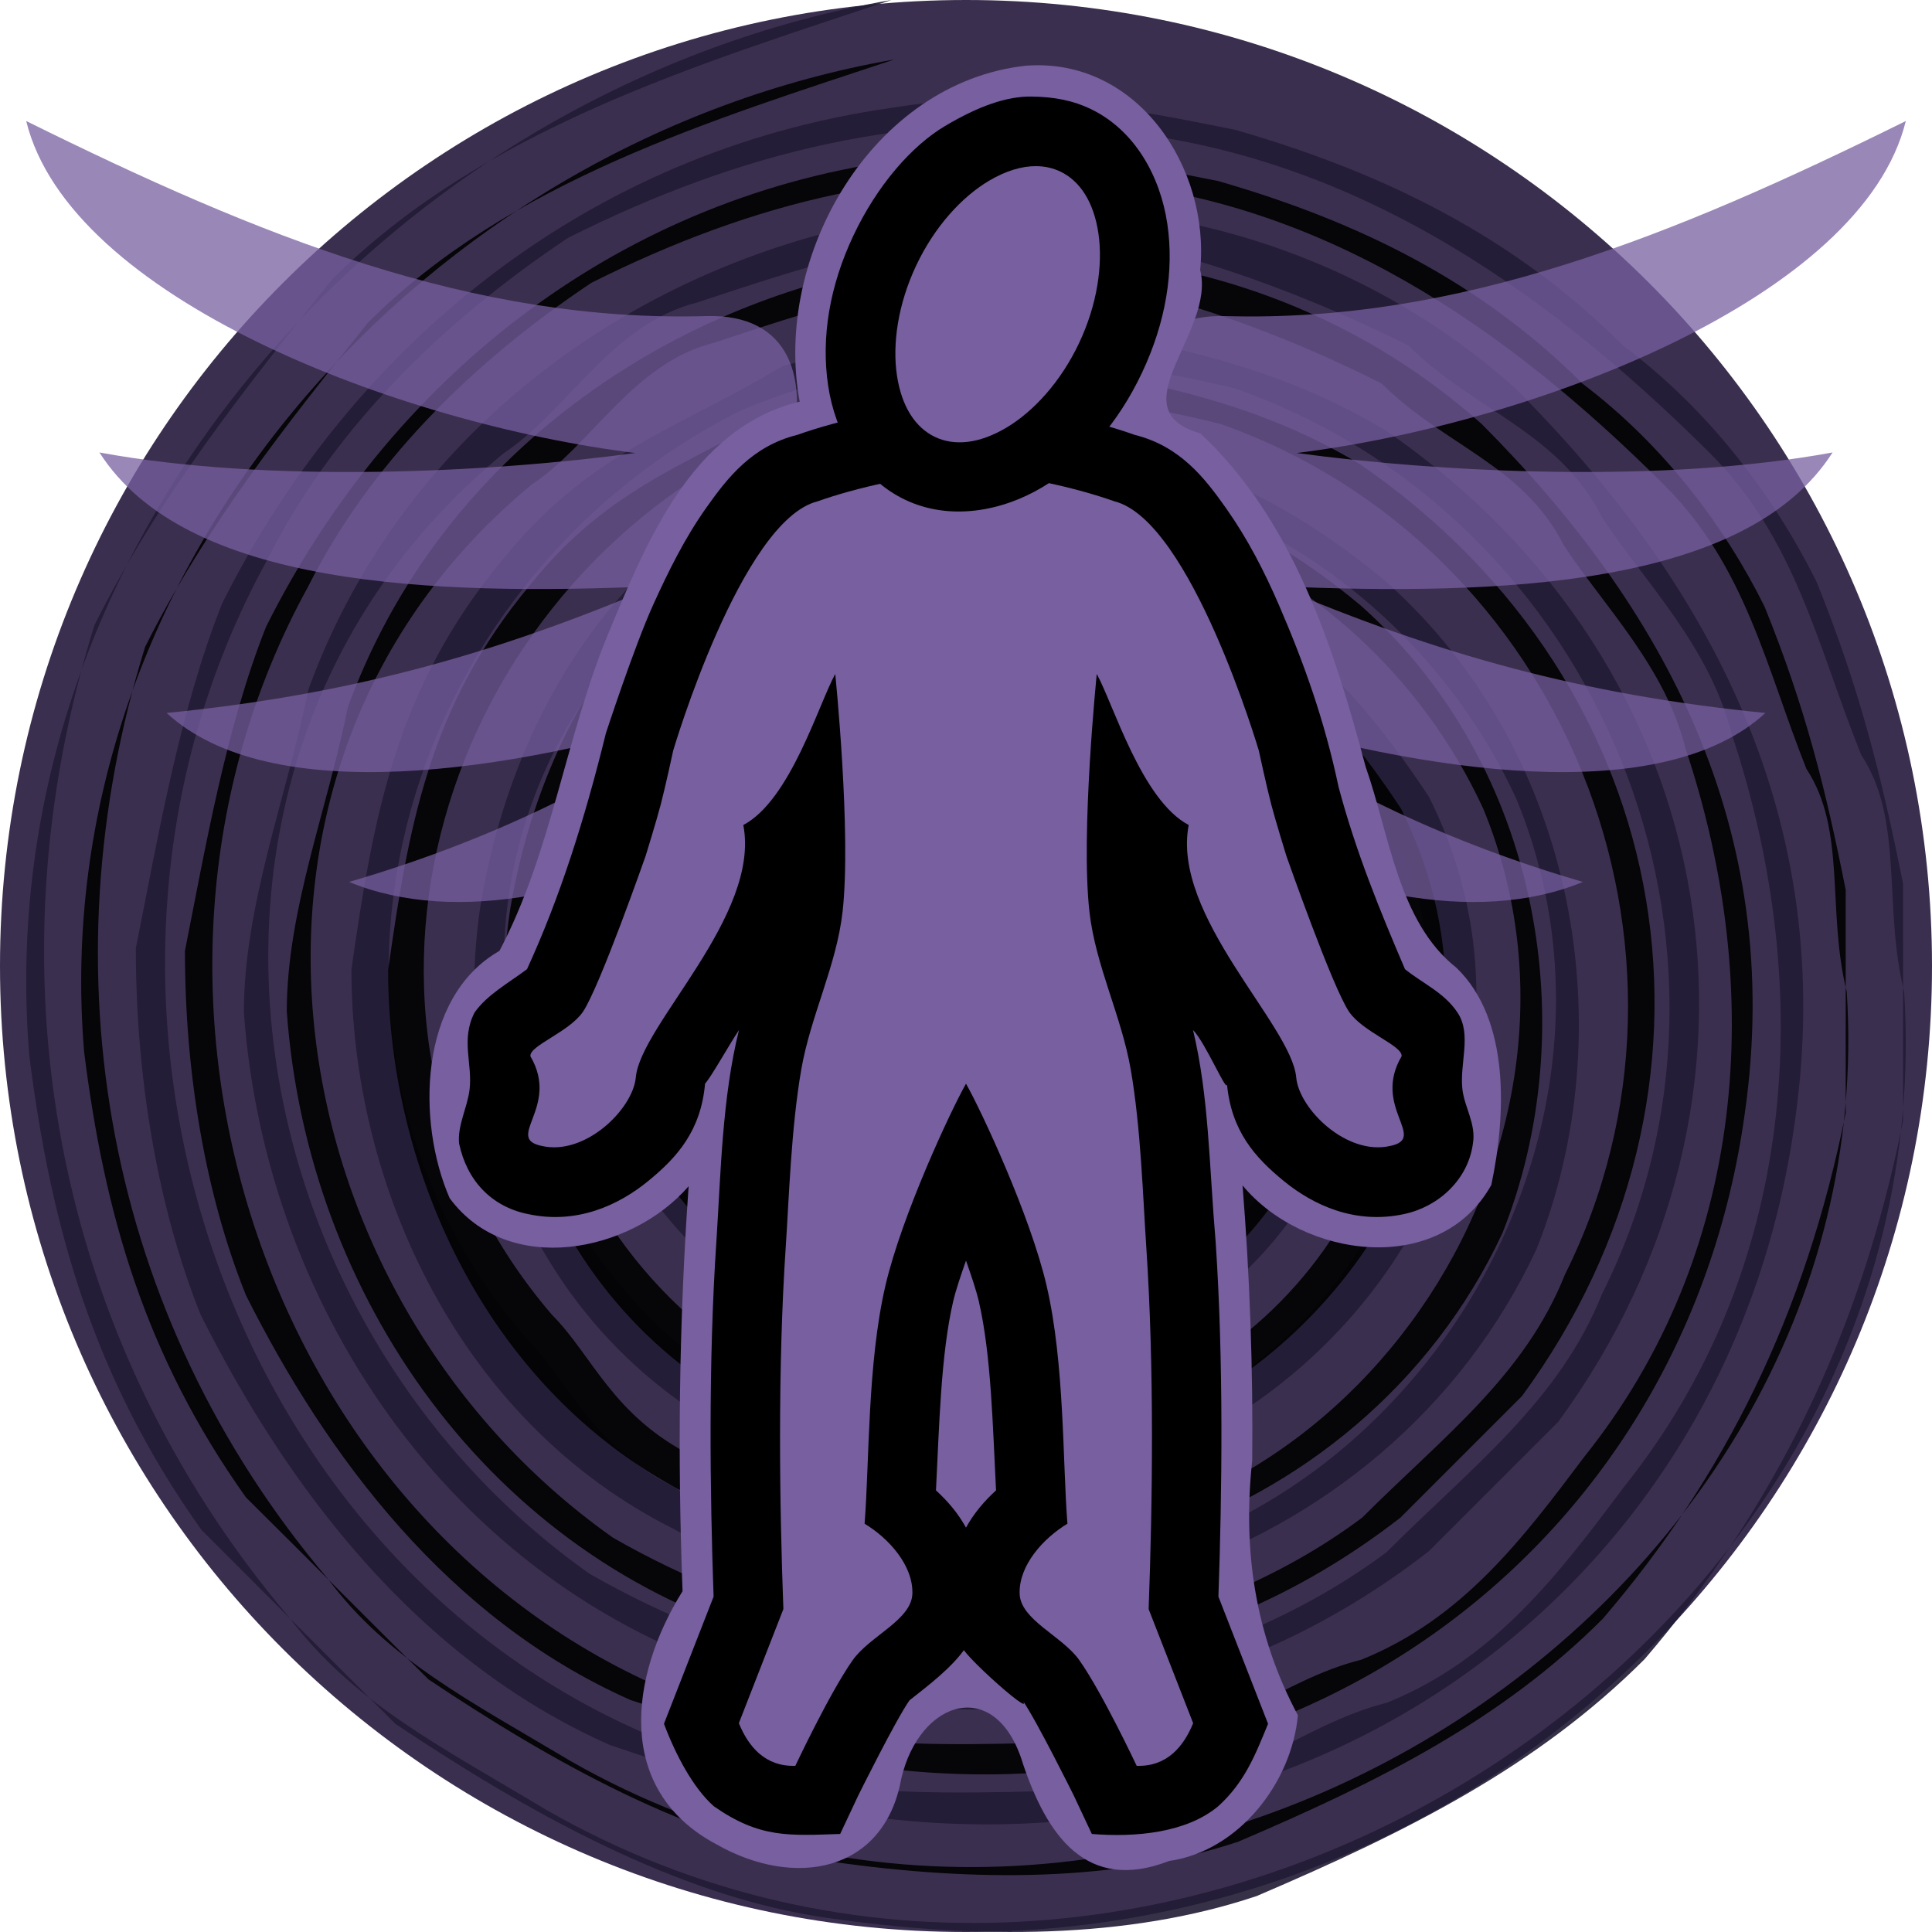 <svg height="500" viewBox="0 0 500 500" width="500" xmlns="http://www.w3.org/2000/svg" xmlns:xlink="http://www.w3.org/1999/xlink"><filter id="a" color-interpolation-filters="sRGB" height="1.077" width="1.129" x="-.064" y="-.038"><feGaussianBlur stdDeviation="7.444"/></filter><filter id="b" color-interpolation-filters="sRGB" height="1.064" width="1.027" x="-.013" y="-.032"><feGaussianBlur stdDeviation="2.69"/></filter><g transform="translate(-500)"><path d="m926.777 73.223c45.241 45.241 73.223 107.741 73.223 176.777 0 69.036-27.982 131.536-73.223 176.777-45.241 45.241-107.741 73.223-176.777 73.223-69.036 0-131.536-27.982-176.777-73.223-45.241-45.241-73.223-107.741-73.223-176.777 0-69.036 27.982-131.536 73.223-176.777 45.241-45.241 107.741-73.223 176.777-73.223 69.036 0 131.536 27.982 176.777 73.223z" fill="#3b2f4f"/><g transform="translate(500)"><path d="m230.649 0c-128.192 22.347-234.171 139.432-223.064 273.244 5.62 44.559 16.726 83.632 44.559 122.706l50.179 50.179c33.453 22.347 72.526 44.559 111.465 50.179 39.073 5.62 78.012 5.62 111.465-5.62 39.073-16.726 72.526-33.453 100.359-61.286 33.453-39.073 55.8-83.632 66.906-139.432v-61.286c-5.62-27.833-11.106-50.179-22.347-78.012-11.106-22.347-27.833-44.559-50.179-61.286-27.833-27.833-61.286-44.559-100.359-55.8-27.833-5.62-55.8-11.106-89.253-5.62-78.012 11.106-139.432 61.286-172.885 128.192-11.106 27.833-16.726 61.286-22.347 89.253 0 33.453 5.62 66.906 16.726 94.739 22.347 44.559 55.8 89.253 105.979 111.465 16.726 5.62 33.453 11.106 55.8 16.726 122.706 22.347 234.171-55.8 250.897-178.371 11.106-78.012-22.347-139.432-72.526-189.612-100.359-89.253-267.624-44.559-312.183 78.012-5.62 27.833-16.726 55.8-16.726 83.632 5.62 78.012 55.8 150.538 133.812 172.885 61.286 16.726 122.706 5.62 172.885-33.453 11.106-11.106 22.347-22.347 33.453-33.453 61.286-83.632 44.559-195.098-44.559-256.517-27.833-16.726-55.8-22.347-89.253-27.833-22.347-5.62-44.559 5.62-66.906 11.106-27.833 16.726-50.179 22.347-72.526 50.179-27.833 33.453-33.453 66.906-39.073 105.979 0 55.8 27.833 117.085 83.632 144.918 78.012 44.559 183.991 11.106 223.064-72.526 22.347-55.8 11.106-128.192-39.073-172.885-33.453-27.833-66.906-39.073-111.465-39.073-66.906 5.62-111.465 55.8-122.706 122.706-11.106 72.526 33.453 139.432 105.979 150.538 100.359 16.726 183.991-89.253 139.432-178.371-11.106-16.726-27.833-39.073-50.179-50.179-27.833-11.106-55.8-16.726-83.632-11.106-33.453 5.62-55.8 27.833-72.526 50.179-16.726 27.833-16.726 55.8-11.106 83.632 11.106 33.453 39.073 61.286 72.526 72.526 44.559 16.726 89.253-5.62 111.465-39.073 33.453-55.8 5.62-117.085-50.179-139.432-50.179-16.726-122.706 27.833-105.979 89.253 5.62 16.726 11.106 39.073 27.833 50.179 22.347 16.727 50.179 16.727 72.526 11.106 22.347-11.106 39.073-33.453 39.073-61.286-5.62-16.726-5.62-39.073-22.347-50.179-13.916-8.363-29.238-11.14-43.171-8.347-13.933 2.793-26.478 11.157-34.841 25.073-5.62 16.726-11.106 33.453 9.501 44.827 41.749-49.109 35.326.401 29.84-16.459v5.62c16.726-5.62 22.347-22.347 27.833-33.453 5.62 5.62 16.726 11.106 16.726 22.347 11.106 39.073-27.833 72.526-66.906 61.286-33.453-11.106-44.559-50.179-39.073-83.632 5.62-22.347 22.347-39.073 50.179-44.559 33.453-5.62 66.906 11.106 83.632 39.073 16.726 27.833 16.726 50.179 0 78.012-33.453 55.8-105.979 55.8-150.538 11.106-33.453-44.559-22.347-117.085 27.833-144.918 16.726-11.106 39.073-16.726 61.286-16.726 11.106 0 27.833 5.62 39.073 11.106 27.833 11.106 39.073 39.073 55.8 61.286 5.62 16.726 5.62 27.833 5.62 44.559-5.62 72.526-72.526 122.706-144.918 105.979-83.632-22.347-122.706-122.706-72.526-195.098 11.106-16.726 22.347-27.833 39.073-39.073 78.012-44.559 167.265-5.62 200.718 66.906 39.073 94.739-39.073 206.338-139.432 200.718-27.833-5.62-55.8-5.62-78.012-22.347-22.347-11.106-27.833-27.833-39.073-39.073-66.906-78.012-33.453-195.098 55.8-239.791 39.073-16.726 83.632-16.726 128.192-5.62 94.739 33.453 139.432 144.918 94.739 234.171-11.106 27.833-33.453 44.559-55.8 66.906-22.347 16.726-50.179 27.833-78.012 33.453-44.559 5.62-89.253-5.62-128.192-27.833-94.739-66.906-117.085-211.824-22.347-289.97 16.727-11.106 27.833-33.453 50.179-39.073 33.453-11.106 66.906-22.347 105.979-16.726 27.833 5.62 55.8 16.726 78.012 27.833 16.726 16.726 39.073 22.347 50.179 44.559 11.106 16.726 27.833 33.453 33.453 55.8 22.347 66.906 16.726 139.432-27.833 195.098-16.726 22.347-33.453 44.559-61.286 55.8-22.347 5.62-39.073 22.347-61.286 22.347-39.073 0-83.632 5.62-122.706-11.106-117.085-44.559-167.265-195.098-105.979-306.697 16.727-33.453 44.559-61.286 78.012-83.632 44.559-22.347 89.253-33.453 139.432-27.833 61.286 5.62 111.465 39.073 156.159 83.632 22.347 22.347 27.833 50.179 39.073 78.012 11.106 16.727 5.62 39.073 11.106 61.286 11.106 172.885-195.098 301.077-351.256 211.824-27.833-16.726-50.179-27.833-66.906-50.179-61.286-72.526-78.012-167.265-50.179-256.517 16.726-33.453 39.073-61.286 61.286-89.253 39.073-39.073 94.739-55.8 144.918-72.526" fill="#221b35" opacity=".9"/><path d="m231.451 15.388c-120.565 21.008-220.121 131.002-209.683 256.785 5.219 41.883 15.79 78.681 41.883 115.346 15.79 15.656 31.446 31.446 47.236 47.102 31.446 21.009 68.11 41.883 104.775 47.236 36.664 5.219 73.329 5.219 104.775-5.219 36.664-15.656 68.11-31.446 94.337-57.673 31.446-36.664 52.454-78.681 62.892-131.002v-57.673c-5.219-26.227-10.437-47.236-21.009-73.329-10.437-21.008-26.227-41.883-47.102-57.673-26.227-26.227-57.673-41.883-94.337-52.454-26.227-5.219-52.454-10.437-83.9-5.219-73.329 10.437-131.002 57.673-162.448 120.565-10.437 26.227-15.79 57.673-21.008 83.9 0 31.446 5.219 62.892 15.79 89.119 21.008 41.883 52.454 83.9 99.556 104.775 15.79 5.219 31.446 10.437 52.454 15.656 115.346 21.008 220.121-52.454 235.91-167.666 10.437-73.329-21.008-131.002-68.11-178.237-94.337-83.9-251.566-41.883-293.45 73.329-5.219 26.227-15.79 52.454-15.79 78.681 5.219 73.329 52.454 141.573 125.783 162.448 57.673 15.79 115.346 5.219 162.448-31.446 10.437-10.437 21.008-21.008 31.446-31.446 57.673-78.681 41.883-183.456-41.883-241.129-26.227-15.79-52.454-21.008-83.9-26.227-21.008-5.219-41.883 5.219-62.892 10.437-26.227 15.79-47.236 21.008-68.11 47.102-26.227 31.446-31.446 62.892-36.664 99.556 0 52.454 26.227 110.127 78.681 136.221 73.329 41.883 173.019 10.437 209.683-68.11 21.008-52.454 10.437-120.565-36.664-162.448-31.446-26.227-62.892-36.664-104.775-36.664-62.892 5.219-104.775 52.454-115.346 115.346-10.437 68.11 31.446 131.002 99.556 141.573 94.337 15.656 173.019-83.9 131.002-167.666-10.437-15.79-26.227-36.664-47.102-47.236-26.227-10.437-52.454-15.656-78.681-10.437-31.446 5.219-52.454 26.227-68.11 47.236-15.79 26.227-15.79 52.454-10.437 78.681 10.437 31.446 36.664 57.673 68.11 68.11 41.883 15.79 83.9-5.219 104.775-36.664 31.446-52.454 5.219-110.127-47.102-131.002-47.236-15.79-115.346 26.227-99.556 83.9 5.219 15.656 10.437 36.664 26.227 47.236 21.008 15.79 47.102 15.79 68.11 10.437 21.008-10.437 36.664-31.446 36.664-57.673-5.219-15.79-5.219-36.664-21.008-47.236-13.114-7.895-27.532-10.504-40.629-7.861-13.097 2.643-24.872 10.538-32.7 23.651-5.219 15.656-10.437 31.446 8.965 42.151 39.207-46.7 33.052-.268 27.967-16.057v5.219c15.79-5.219 21.008-21.008 26.227-31.446 5.219 5.219 15.656 10.437 15.656 21.008 10.437 36.664-26.227 68.11-62.892 57.673-31.446-10.437-41.883-47.236-36.664-78.681 5.219-21.008 21.008-36.664 47.102-41.883 31.446-5.219 62.892 10.437 78.681 36.664 15.656 26.227 15.656 47.236 0 73.329-31.446 52.454-99.556 52.454-141.573 10.437-31.446-41.883-21.008-110.127 26.227-136.221 15.79-10.437 36.664-15.656 57.673-15.656 10.437 0 26.227 5.219 36.664 10.437 26.227 10.437 36.664 36.664 52.454 57.673 5.219 15.79 5.219 26.227 5.219 41.883-5.219 68.11-68.11 115.346-136.221 99.556-78.681-21.008-115.346-115.346-68.11-183.456 10.437-15.656 21.008-26.227 36.664-36.664 73.329-41.883 157.229-5.219 188.675 62.892 36.664 89.119-36.664 193.893-131.002 188.675-26.227-5.219-52.454-5.219-73.329-21.008-21.008-10.437-26.227-26.227-36.664-36.664-62.892-73.329-31.446-183.456 52.454-225.339 36.664-15.79 78.681-15.79 120.565-5.219 89.119 31.446 131.002 136.221 89.119 220.121-10.437 26.227-31.446 41.883-52.454 62.892-21.008 15.79-47.236 26.227-73.329 31.446-41.883 5.219-83.9-5.219-120.565-26.227-89.119-62.892-110.127-199.112-21.008-272.575 15.656-10.437 26.227-31.446 47.102-36.664 31.446-10.437 62.892-21.008 99.556-15.656 26.227 5.219 52.454 15.656 73.329 26.227 15.656 15.79 36.664 21.008 47.102 41.883 10.437 15.79 26.227 31.446 31.446 52.454 21.008 62.892 15.79 131.002-26.227 183.456-15.79 21.008-31.446 41.883-57.673 52.454-21.008 5.219-36.664 21.008-57.673 21.008-36.664 0-78.681 5.219-115.346-10.437-110.127-41.883-157.229-183.456-99.556-288.231 15.79-31.446 41.883-57.673 73.329-78.681 41.883-21.008 83.9-31.446 131.002-26.227 57.673 5.219 104.775 36.664 146.792 78.681 21.009 21.008 26.227 47.102 36.664 73.329 10.437 15.79 5.219 36.664 10.437 57.673 10.437 162.448-183.456 283.012-330.248 199.112-26.227-15.656-47.236-26.227-62.892-47.236-57.673-68.11-73.329-157.229-47.236-241.129 15.79-31.446 36.664-57.673 57.673-83.9 36.664-36.664 89.119-52.454 136.221-68.11" opacity=".9"/></g></g><path d="m265.482 17.008c-39.798 4.366-65.499 49.36-58.527 86.918-28.116 6.849-39.876 36.893-49.901 60.929-10.795 26.535-14.385 55.803-27.801 81.234-21.033 12.011-21.429 44.383-12.883 63.994 15.037 20.417 46.86 14.221 61.851-3.091-2.489 34.875-2.9 69.872-1.58 104.807-13.656 21.873-17.698 51.423 8.748 65.496 20.163 11.513 43.404 7.383 47.841-16.887 4.753-20.709 24.717-26.753 31.537-3.859 6.193 18.297 16.29 33.42 37.804 25.071 18.184-2.586 31.75-20.464 33.324-37.708-11.087-20.738-14.336-42.76-11.82-65.935.225-23.755-.602-47.515-2.503-71.195 15.598 18.895 51.109 23.762 64.379-.124 3.747-17.686 5.035-42.665-9.043-56.219-15.051-11.869-17.273-34.416-23.489-52.03-8.223-30.93-18.765-63.844-42.768-86.252-21.66-6.197 4.048-26.142-.043-42.294 2.599-26.463-16.29-55.064-45.126-52.856z" fill="#775fa0" filter="url(#a)"/><g fill="#775fa0" filter="url(#b)" opacity=".75" transform="translate(-493.446 -124.793)"><path id="c" d="m736.18 324.953c-31.349-23.425-46.175-55.648-38.682-81.753 5.945-20.713.155-37.216-21.234-36.604-60.417 1.725-115.621-20.589-176.034-50.481l-0.0.001c11.22 45.836 96.393 78.341 157.667 85.918-38.102 5.127-95.021 7.906-138.717-.146 22.229 34.861 86.14 37.103 143.701 34.629-41.276 17.521-78.89 28.102-126.322 32.791 26.786 24.645 88.312 15.681 139.261-.041-26.864 19.5-58.322 33.906-92.02 43.776 27.741 11.434 65.455 3.051 100.708-16.251 10.681-5.848 22.363.736 32.957 11.931" fill="#775fa0" stroke-width=".9"/><use fill="#775fa0" transform="matrix(-1 0 0 1 1486.892 0)" xlink:href="#c"/></g><path d="m250 104.469c-14.794 0-33.235 4.337-43.643 8.073-11.748 2.92-18.13 11.144-23.68 19.013-5.549 7.868-9.729 16.364-13.656 25.014-4.876 10.74-12.221 33.209-12.221 33.209-5.472 22.289-11.894 42.488-20.406 61.039-4.897 3.663-10.341 6.627-13.57 11.209-3.656 7.067-.45 13.414-1.312 20.059-.605 4.661-3.154 9.226-2.701 13.838 2.035 9.664 8.401 16.295 17.631 18.234 12.92 2.865 23.791-2.372 31.275-8.479 7.524-6.14 13.661-13.016 14.756-25.246 1.567-1.689 5.994-9.652 8.777-13.869-4.366 17.584-4.697 36.969-5.863 54.924-2.089 31.162-1.643 64.941-.711 91.717l-12.842 32.908c3.048 8.101 7.592 16.667 12.93 21.367 11.88 8.28 19.421 7.579 32.672 7.146l4.688-9.975s9.694-19.561 13.252-24.611c4.794-3.784 11.146-8.563 14.625-13.768-6.1-2.76 18.345 19.334 14.625 13.768 3.558 5.051 13.252 24.611 13.252 24.611l4.688 9.975c11.413.929 24.48-.321 32.672-7.146 6.846-6.174 9.628-13.276 12.93-21.367l-12.842-32.908c.932-26.776 1.378-60.555-.711-91.717-1.718-20.026-1.703-37.498-5.863-54.924 3.23 3.22 9.05 17.08 8.777 13.869 1.095 12.23 7.232 19.107 14.756 25.246 7.484 6.107 18.356 11.343 31.275 8.479 8.884-1.961 16.423-9 17.631-18.234.839-4.995-2.096-9.177-2.701-13.838-.862-6.645 2.526-14.407-1.312-20.061-3.429-5.172-8.959-7.466-13.57-11.207-6.611-15.424-12.764-30.53-17.184-47.143-3.605-17.08-8.883-31.939-15.443-47.105-3.772-8.719-8.107-17.145-13.656-25.014-5.549-7.868-11.931-16.093-23.68-19.013-10.408-3.736-28.848-8.073-43.643-8.073zm0 221.773c1.337 3.814 2.63 7.598 3.312 10.52 3.209 13.738 3.622 32.536 4.461 48.953-2.972 2.702-5.691 5.854-7.773 9.633-2.082-3.779-4.801-6.931-7.773-9.633.839-16.417 1.252-35.215 4.461-48.953.682-2.922 1.975-6.706 3.312-10.52z"/><path d="m211.567 129.751c-19.781 4.985-37.337 64.471-37.337 64.471s-2.023 9.38-3.24 14.019c-1.167 4.45-3.893 13.242-3.893 13.242s-11.932 34.07-16.245 40.382c-3.613 5.288-13.933 8.755-13.583 11.5 7.743 13.19-6.892 21.196 2.973 23.21 11.251 2.566 23.571-9.567 24.303-17.75 1.216-13.572 32.337-41.802 27.825-65.31 12.183-6.438 19.46-31.228 23.79-39.09 0 0 4.203 41.146 1.896 61.539-1.581 13.972-8.283 26.955-10.686 40.81-2.626 15.138-3.17 33.198-4.022 45.915-2.109 31.462-1.616 66.851-.61 93.74l-11.523 29.531c2.461 6.029 6.774 11.288 14.619 11.033 0 0 8.859-18.85 14.827-27.322 4.45-6.316 15.285-10.408 15.463-17.27.189-7.292-6.089-14.281-12.368-18.065 1.256-15.965.709-41.573 5.402-61.669 4.248-18.187 16.874-45.225 20.842-52.212 3.967 6.988 16.594 34.026 20.842 52.212 4.694 20.095 4.147 45.703 5.402 61.669-6.278 3.783-12.557 10.773-12.368 18.065.178 6.863 11.014 10.954 15.463 17.27 5.969 8.472 14.827 27.322 14.827 27.322 7.845.256 12.158-5.003 14.619-11.033l-11.523-29.531c1.006-26.889 1.499-62.279-.61-93.74-.852-12.717-1.397-30.777-4.022-45.915-2.403-13.854-9.105-26.838-10.686-40.81-2.307-20.393 1.896-61.539 1.896-61.539 4.33 7.862 11.608 32.651 23.79 39.09-4.511 23.508 26.609 51.738 27.825 65.31.732 8.183 13.052 20.316 24.303 17.75 9.865-2.014-4.77-10.02 2.973-23.21.349-2.745-9.97-6.212-13.583-11.5-4.313-6.311-16.245-40.382-16.245-40.382s-2.726-8.792-3.893-13.242c-1.217-4.639-3.24-14.019-3.24-14.019s-17.556-59.486-37.337-64.471c-9.364-3.323-25.393-7.283-38.433-7.283s-29.068 3.96-38.433 7.283z" fill="#775fa0" stroke-width="36"/><path d="m244.583 32.607c-8.653 5.15-17.559 15.319-23.731 28.378s-8.383 26.404-6.53 38.807c1.796 12.027 8.321 24.003 19.879 29.525l.002.002h.002c11.564 5.521 25.027 3.036 35.475-3.184 10.776-6.414 19.682-16.583 25.855-29.643 6.173-13.058 8.381-26.403 6.557-38.618-1.824-12.215-8.351-24.192-19.908-29.712-4.33-2.069-9.148-3.121-15.407-3.173-6.259-.052-13.54 2.468-22.193 7.618z"/><path d="m268.184 43.001c-3.739-.032-7.893 1.203-12.271 3.808-7.003 4.168-14.043 11.83-18.788 21.869-4.746 10.039-6.209 20.365-5.001 28.454 1.208 8.089 4.762 13.519 9.836 15.943 5.074 2.423 11.508 1.761 18.511-2.407 7.003-4.168 14.043-11.83 18.789-21.869 4.746-10.039 6.209-20.365 5.001-28.454-1.209-8.089-4.764-13.519-9.838-15.941-1.902-.909-3.996-1.385-6.239-1.403z" fill="#775fa0" stroke-width="36"/></svg>
